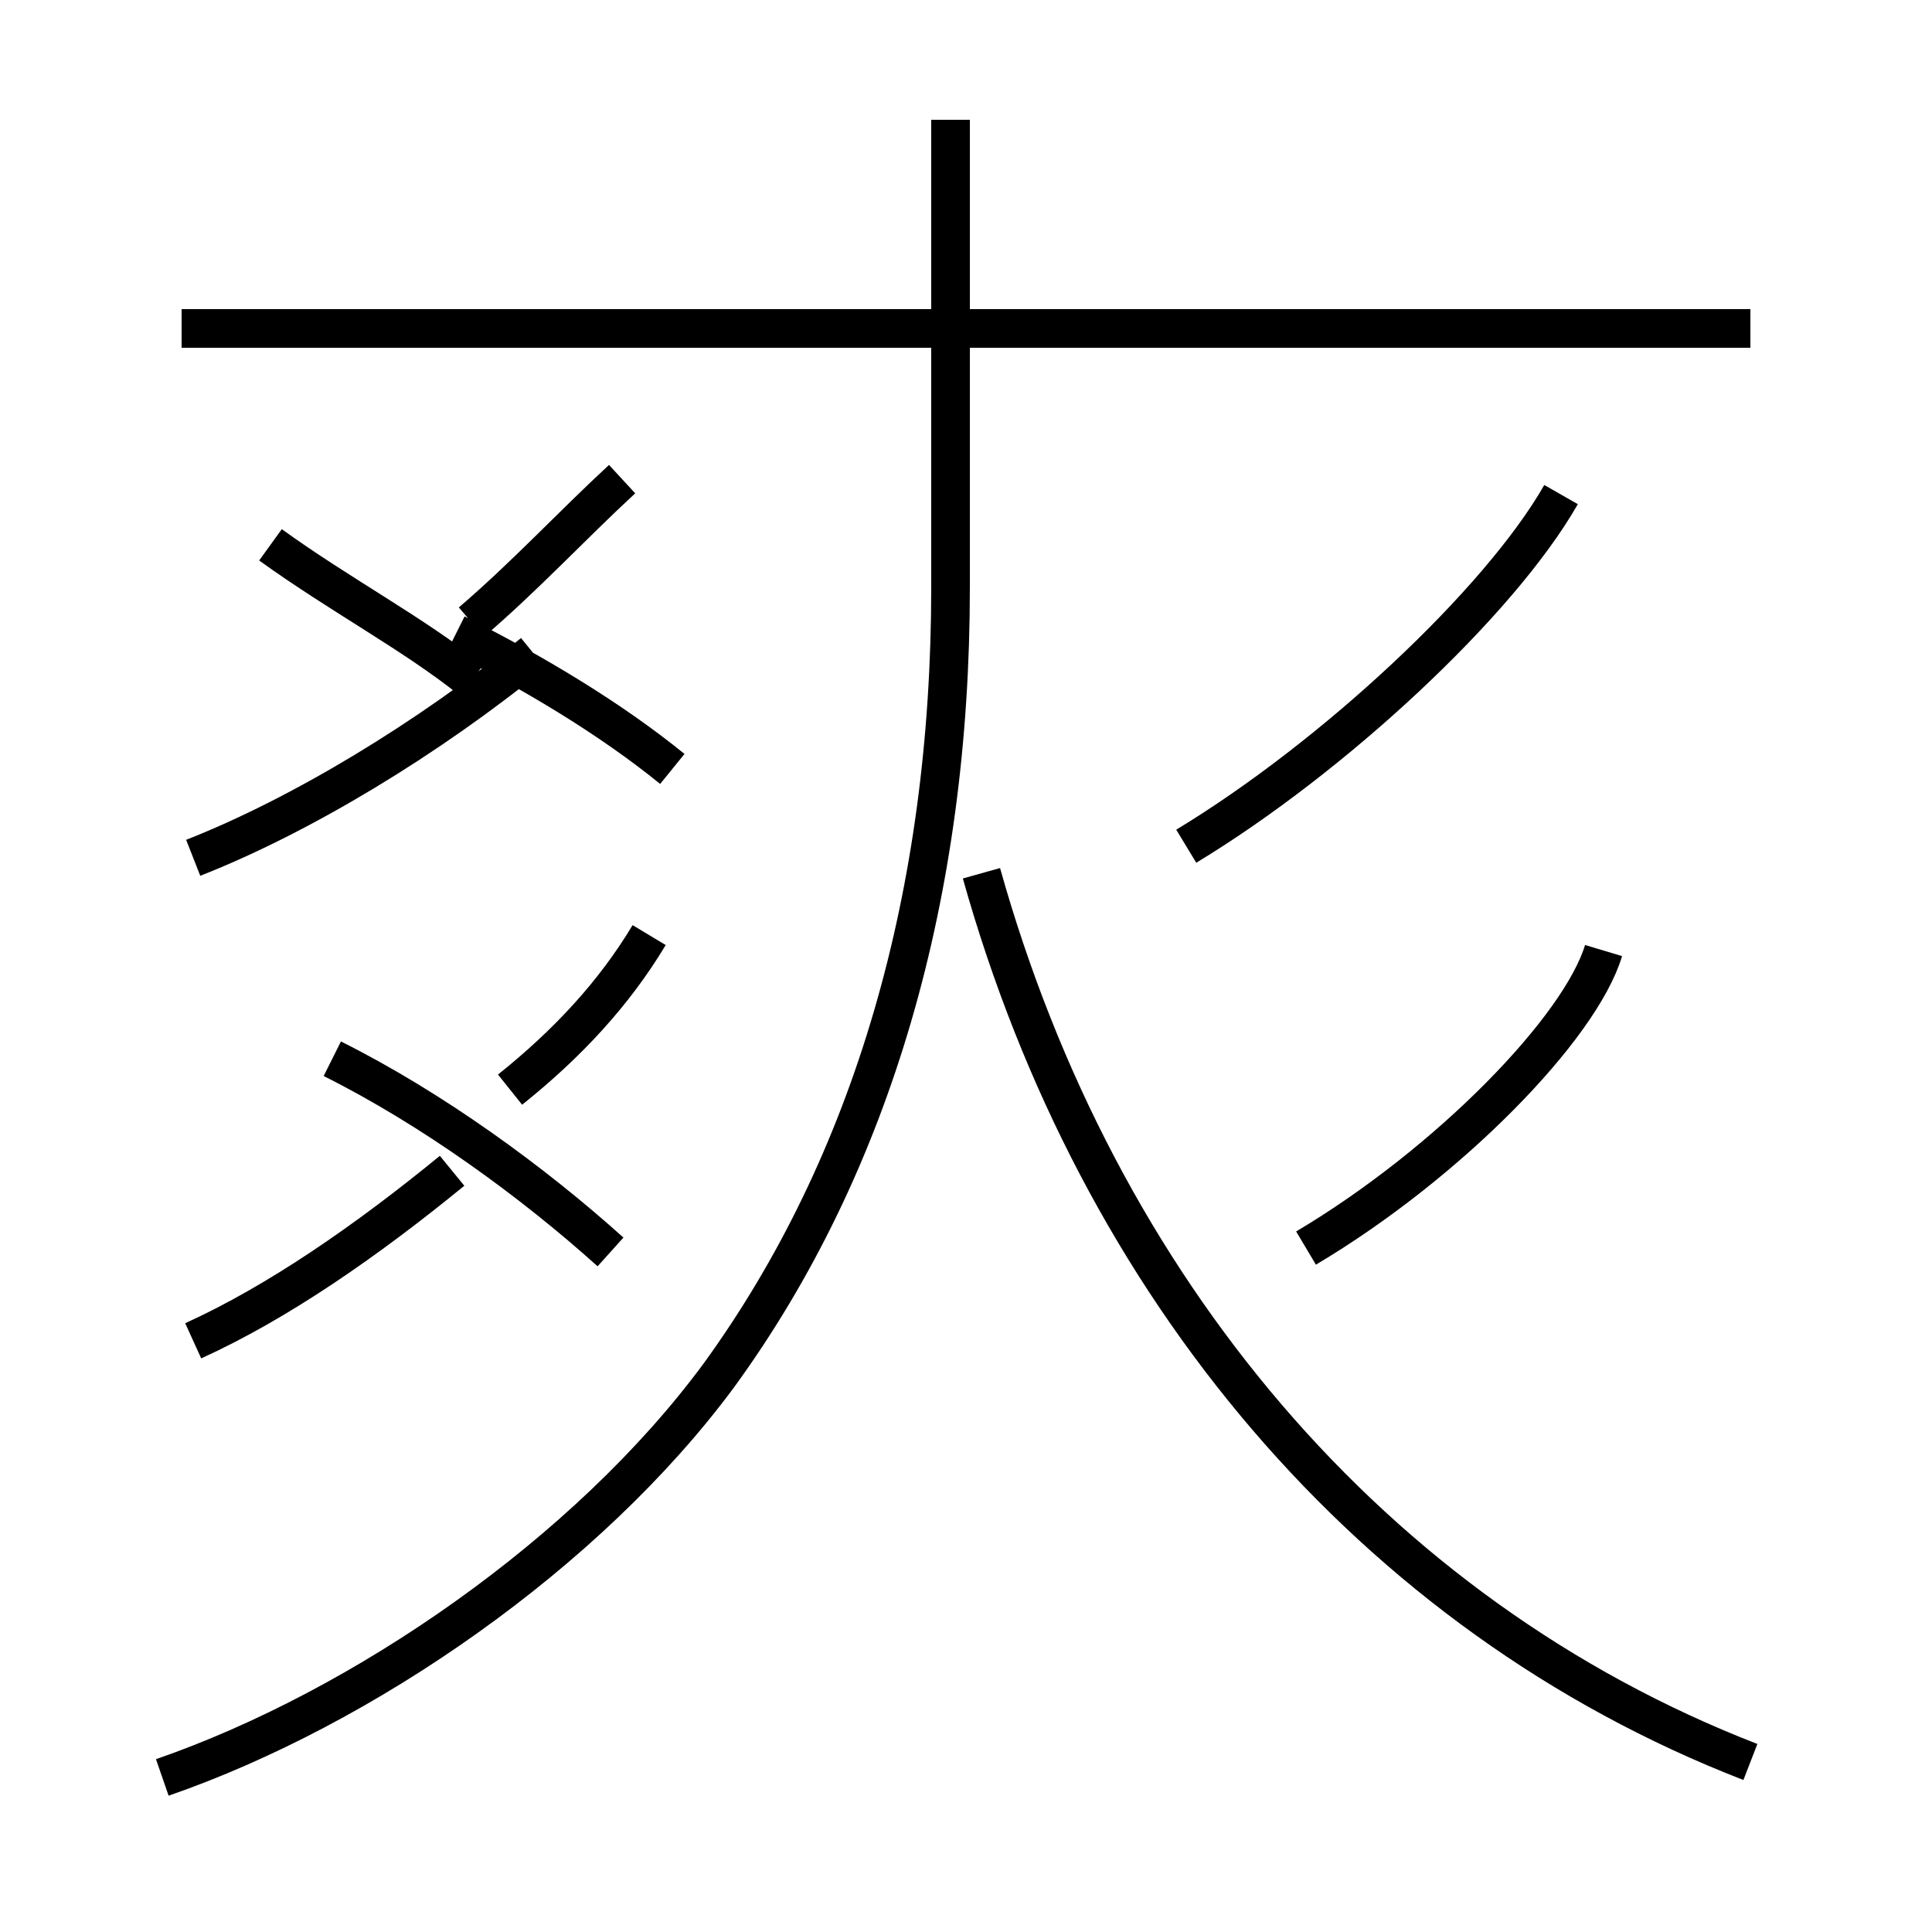 <?xml version='1.0' encoding='utf8'?>
<svg viewBox="0.0 -6.0 50.0 50.0" version="1.1" xmlns="http://www.w3.org/2000/svg">
<rect x="0.0" y="-6.0" width="50.0" height="50.0" fill="#808080" stroke="none"/>
<rect x="-1000" y="-1000" width="2000" height="2000" stroke="white" fill="white"/>
<g style="fill:white;stroke:#000000;  stroke-width:1">
<path d="M 4.2 2.0 C 9.4 0.2 15.2 -3.8 18.6 -8.4 C 22.6 -13.9 24.6 -20.9 24.6 -28.8 L 24.6 -40.9 M 5.0 -9.3 C 7.2 -10.3 9.5 -11.9 11.7 -13.7 M 15.8 -11.6 C 13.8 -13.4 11.2 -15.3 8.6 -16.6 M 5.0 -21.8 C 7.8 -22.9 11.1 -24.9 13.8 -27.1 M 13.2 -15.8 C 14.7 -17.0 15.9 -18.3 16.8 -19.8 M 45.3 1.6 C 35.5 -2.2 28.4 -10.7 25.4 -21.4 M 12.2 -26.4 C 10.7 -27.6 8.8 -28.6 7.0 -29.9 M 17.4 -24.1 C 15.8 -25.4 13.8 -26.6 11.8 -27.6 M 12.2 -27.9 C 13.6 -29.1 14.8 -30.4 16.1 -31.6 M 33.8 -11.7 C 37.5 -13.9 40.9 -17.4 41.5 -19.4 M 45.3 -35.5 L 4.7 -35.5 M 30.7 -22.1 C 34.5 -24.4 38.8 -28.4 40.4 -31.2" transform="translate(0.0 38.0)" />
</g>
</svg>